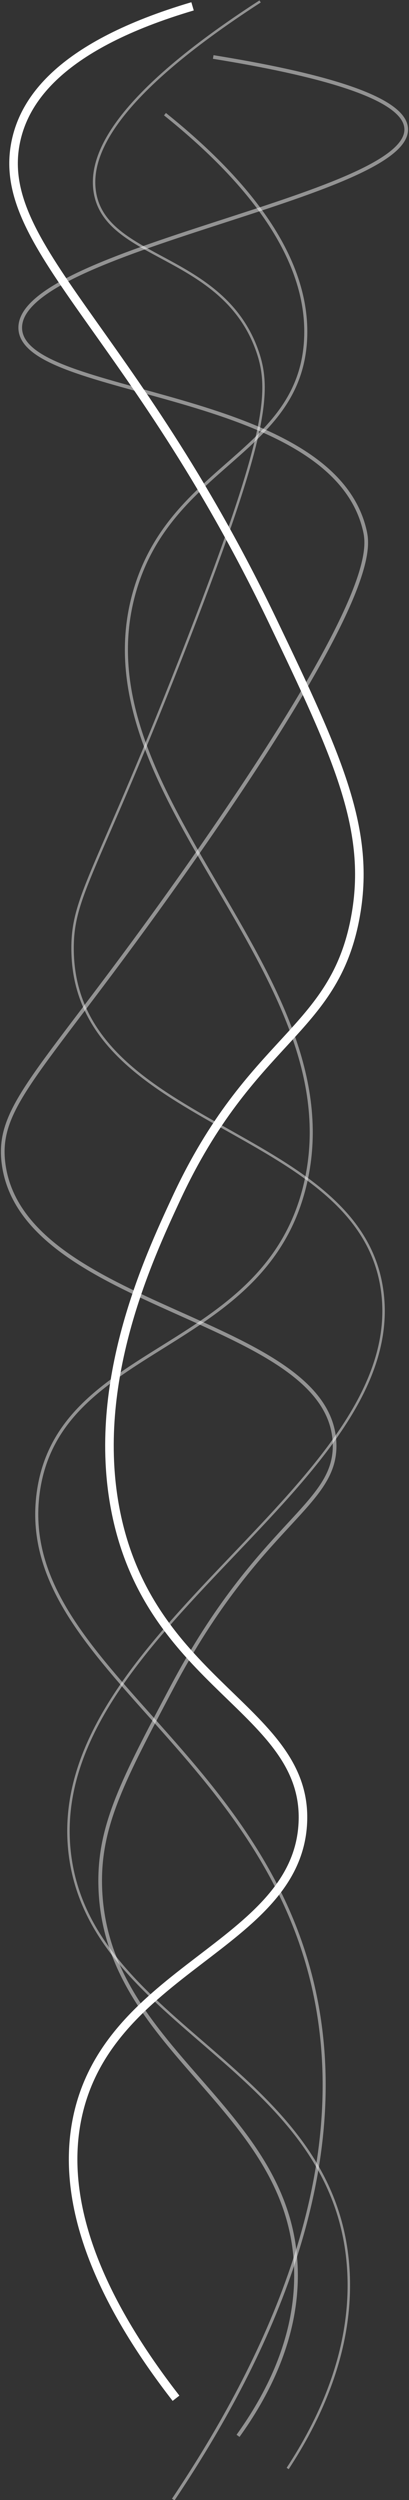 <svg width="335" height="2043" viewBox="0 0 335 2043" fill="none" xmlns="http://www.w3.org/2000/svg">
<rect x="0" y="0" width="335" height="2043" fill="#333333" stroke="none"/>
<g clip-path="url(#clip0)">
<path d="M157.711 5.18C49.432 37.17 20.504 81.47 13.188 114.661C-5.781 200.671 108.031 267.268 223.198 507.192C276.739 618.729 304.447 678.49 290.943 750.187C273.239 844.207 205.697 847.385 144.162 979.83C121.196 1029.28 74.565 1129.63 94.482 1233.51C122.122 1377.73 252.712 1397.09 248.038 1489.85C242.957 1590.6 86.872 1608.49 62.868 1732.85C47.219 1813.89 95.882 1897.71 144.162 1959.82" stroke="white" stroke-width="7" stroke-miterlimit="10"/>
<path opacity="0.47" d="M174.647 46.569C256.551 59.787 331.748 78.72 332.719 105.316C334.729 160.563 15.062 203.875 16.575 268.202C17.93 325.48 272.064 316.107 298.846 433.759C302.188 448.472 307.36 488.687 161.098 698.116C37.779 874.675 -4.155 900.897 3.026 951.792C19.781 1070.54 269.151 1076.76 274.006 1178.77C276.468 1230.52 212.946 1242.88 140.774 1379.04C101.189 1453.72 81.384 1491.08 82.062 1539.25C83.959 1675.49 238.553 1720.62 242.392 1854.34C244.041 1911.84 217.101 1959.79 194.97 1990.53" stroke="white" stroke-width="3" stroke-miterlimit="10"/>
<path opacity="0.47" d="M135.129 93.299C191.968 138.881 254.135 204.169 250.296 277.548C245.441 370.313 140.097 380.167 110.289 483.159C61.987 650.131 289.837 793.605 250.296 966.479C218.095 1107.28 47.67 1096.41 31.253 1220.15C12.804 1359.17 220.308 1430.09 259.329 1636.72C288.166 1789.48 210.552 1940.35 141.904 2042.6" stroke="white" stroke-width="2.5" stroke-miterlimit="10"/>
<path opacity="0.47" d="M213.036 1.175C92.563 78.96 73.481 126.891 77.546 156.051C85.495 212.901 182.596 206.412 210.778 286.894C222.182 319.471 218.704 356.054 154.324 521.878C78.901 716.167 58.351 731.281 59.48 778.225C62.935 921.672 289.927 919.802 312.396 1050.59C340.036 1211.58 35.002 1333.96 57.222 1515.22C74.633 1657.2 274.888 1689.05 285.298 1854.34C289.588 1922.36 259.667 1980.54 235.618 2017.23" stroke="white" stroke-width="2" stroke-miterlimit="10"/>
</g>
<defs>
<clipPath id="clip0">
<rect width="335" height="2043" fill="white"/>
</clipPath>
</defs>
</svg>
